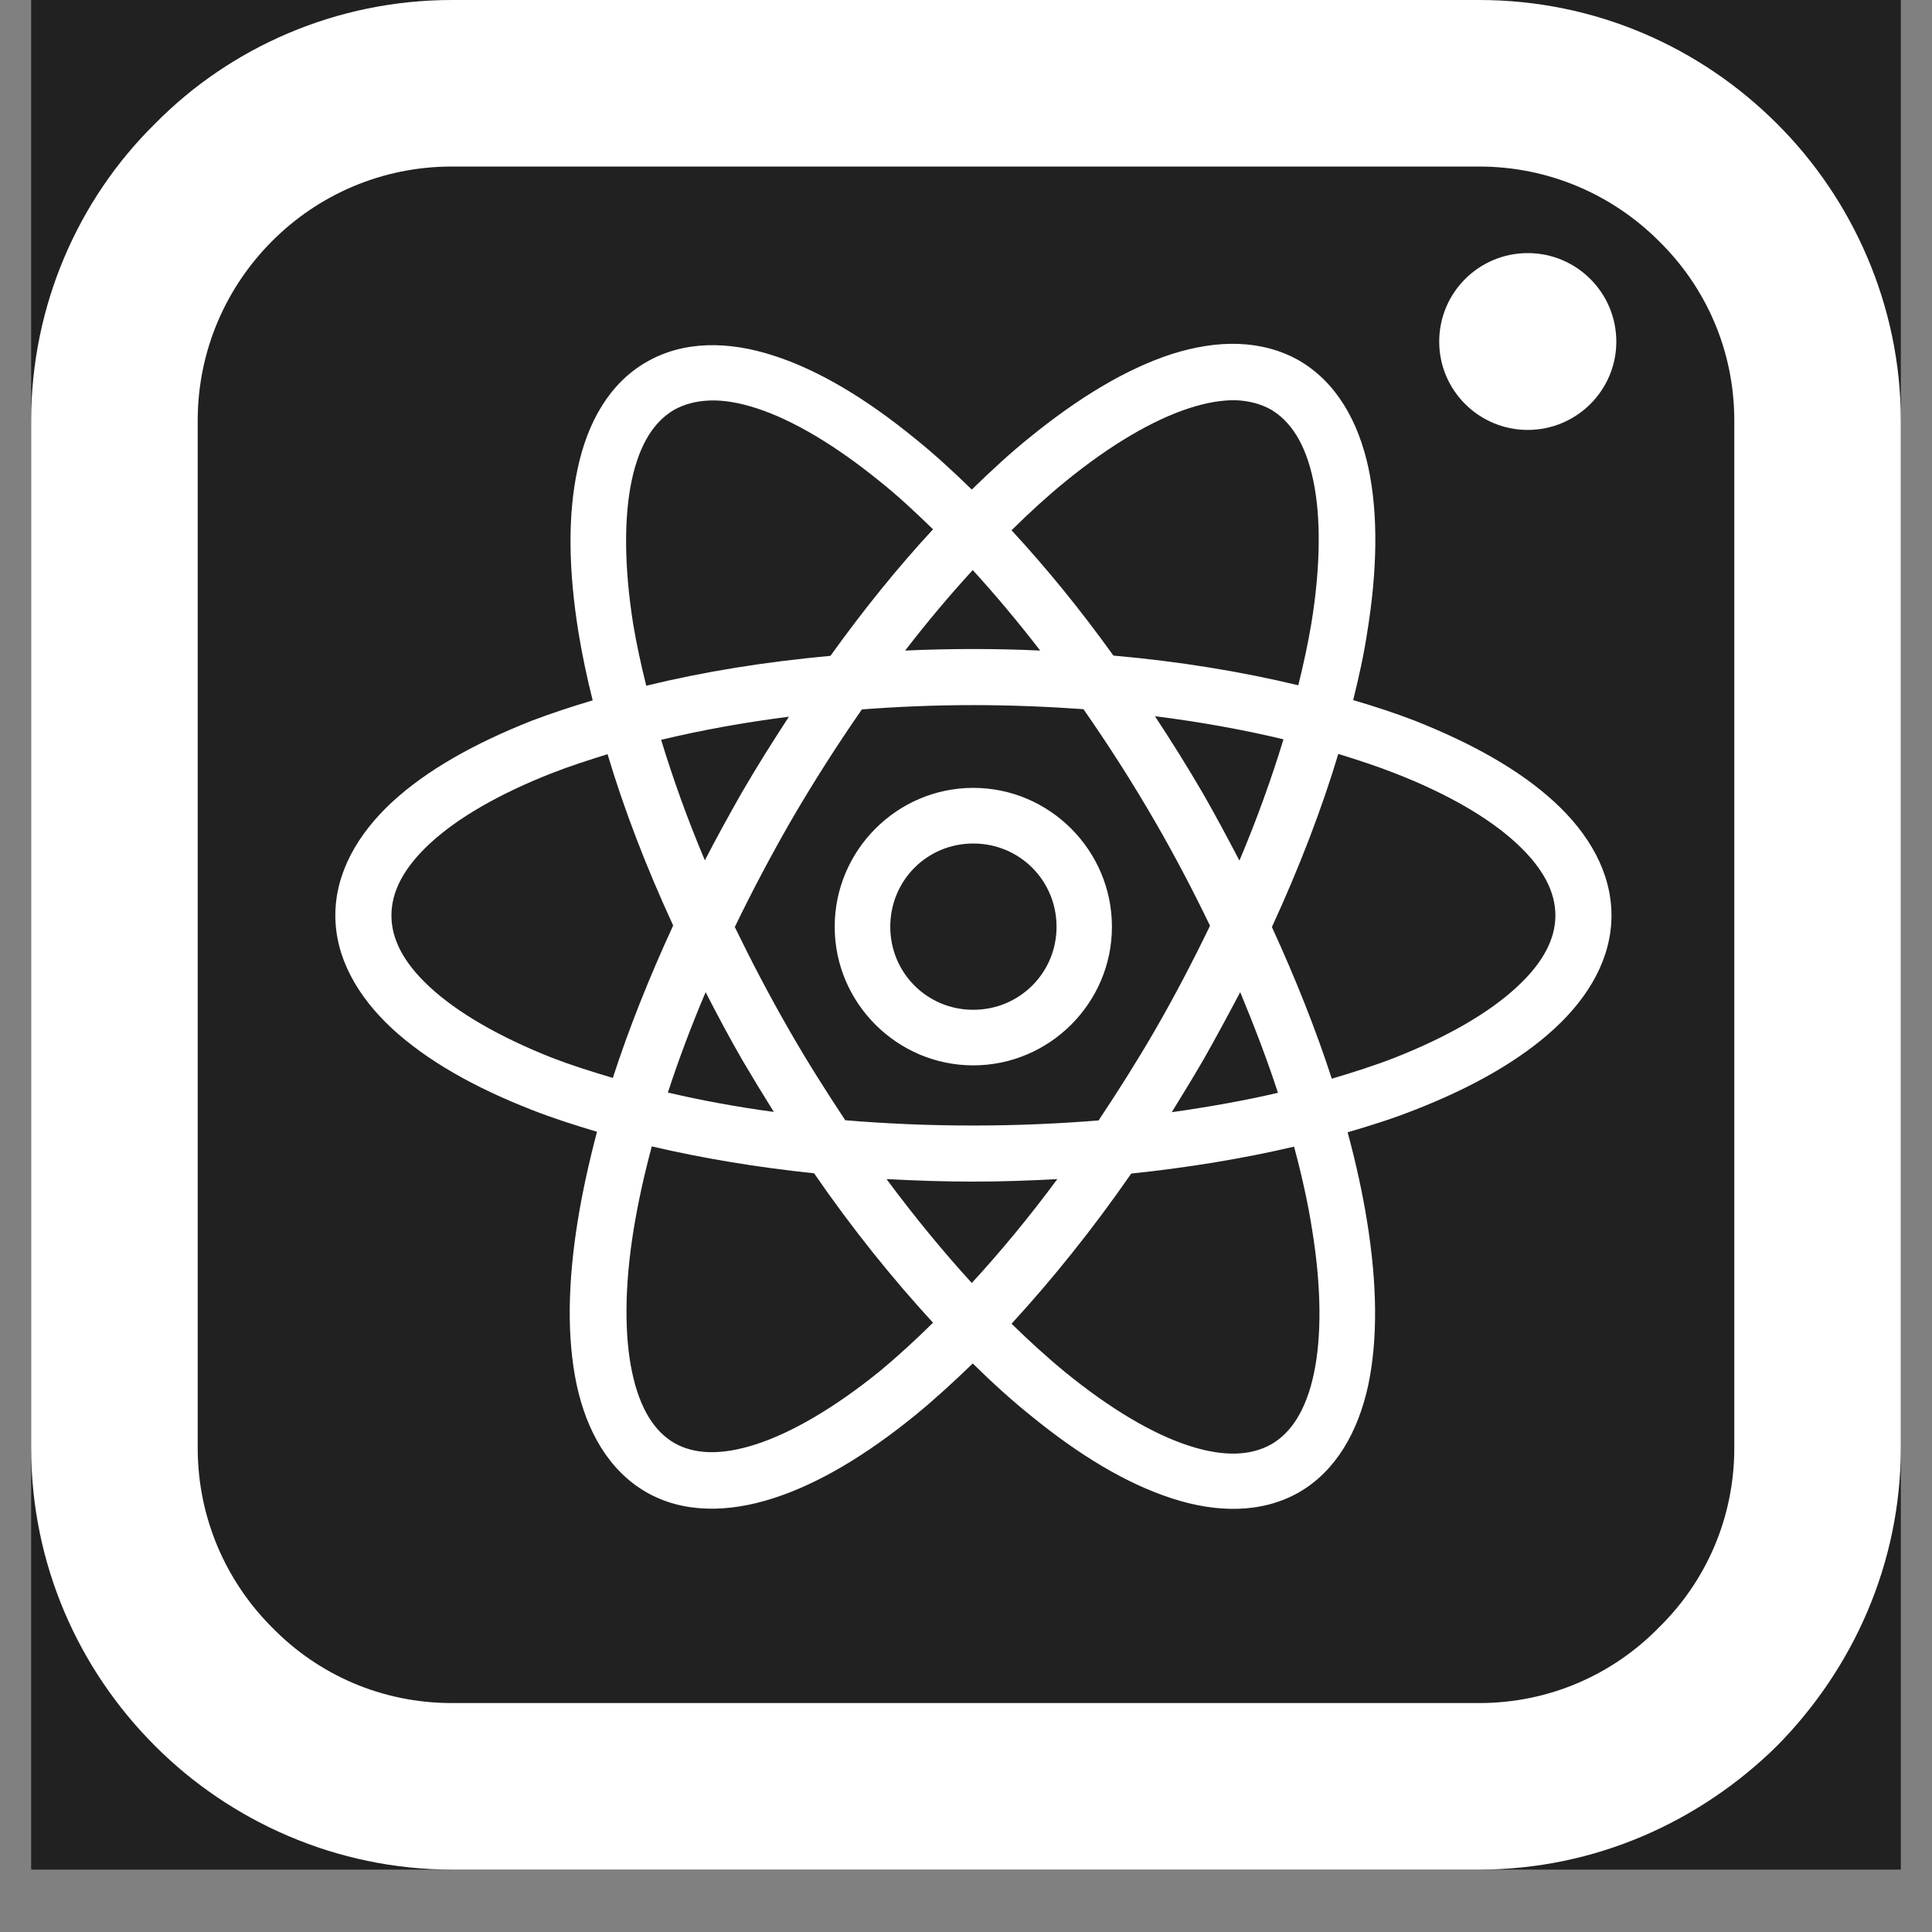 <svg xmlns="http://www.w3.org/2000/svg" xmlns:xlink="http://www.w3.org/1999/xlink" width="40" zoomAndPan="magnify" viewBox="0 0 30 30" height="40" preserveAspectRatio="xMidYMid meet" version="1.0"><rect x="0" y="0" width="30" height="30" fill="#808080" stroke="none"/><defs><clipPath id="80348c5934"><path d="M 0.484 0 L 29.516 0 L 29.516 29.031 L 0.484 29.031 Z M 0.484 0 " clip-rule="nonzero"/></clipPath><clipPath id="e6228df050"><path d="M 5.133 3.902 L 25.098 3.902 L 25.098 25.188 L 5.133 25.188 Z M 5.133 3.902 " clip-rule="nonzero"/></clipPath><clipPath id="e17080775e"><path d="M 6 3.902 L 24.23 3.902 C 24.461 3.902 24.68 3.992 24.844 4.156 C 25.004 4.316 25.098 4.539 25.098 4.766 L 25.098 24.266 C 25.098 24.496 25.004 24.715 24.844 24.879 C 24.68 25.039 24.461 25.133 24.23 25.133 L 6 25.133 C 5.77 25.133 5.551 25.039 5.387 24.879 C 5.227 24.715 5.133 24.496 5.133 24.266 L 5.133 4.766 C 5.133 4.539 5.227 4.316 5.387 4.156 C 5.551 3.992 5.77 3.902 6 3.902 Z M 6 3.902 " clip-rule="nonzero"/></clipPath><clipPath id="7ef4ba2612"><path d="M 5.133 5.305 L 25.457 5.305 L 25.457 23.449 L 5.133 23.449 Z M 5.133 5.305 " clip-rule="nonzero"/></clipPath><clipPath id="ee6d91358d"><path d="M 22.348 3.93 L 25.098 3.93 L 25.098 6.676 L 22.348 6.676 Z M 22.348 3.93 " clip-rule="nonzero"/></clipPath><clipPath id="d11b239243"><path d="M 23.723 3.93 C 22.965 3.93 22.348 4.543 22.348 5.305 C 22.348 6.062 22.965 6.676 23.723 6.676 C 24.48 6.676 25.098 6.062 25.098 5.305 C 25.098 4.543 24.48 3.93 23.723 3.93 Z M 23.723 3.93 " clip-rule="nonzero"/></clipPath></defs><g clip-path="url(#80348c5934)"><path fill="#212121" d="M 0.484 0 L 29.516 0 L 29.516 29.031 L 0.484 29.031 Z M 0.484 0 " fill-opacity="1" fill-rule="nonzero"/><path fill="#ffffff" d="M 7.016 0 L 22.969 0 C 24.77 0 26.402 0.73 27.594 1.922 C 28.77 3.094 29.516 4.746 29.516 6.531 L 29.516 22.484 C 29.516 24.285 28.77 25.918 27.594 27.109 C 26.402 28.285 24.77 29.031 22.969 29.031 L 7.016 29.031 C 5.23 29.031 3.578 28.285 2.406 27.109 C 1.215 25.918 0.484 24.285 0.484 22.484 L 0.484 6.531 C 0.484 4.746 1.215 3.094 2.406 1.922 C 3.578 0.73 5.23 0 7.016 0 Z M 22.969 2.586 L 7.016 2.586 C 5.926 2.586 4.941 3.027 4.227 3.742 C 3.512 4.457 3.07 5.441 3.07 6.531 L 3.07 22.484 C 3.07 23.574 3.512 24.559 4.227 25.273 C 4.941 26.004 5.926 26.445 7.016 26.445 L 22.969 26.445 C 24.055 26.445 25.043 26.004 25.758 25.273 C 26.488 24.559 26.93 23.574 26.93 22.484 L 26.93 6.531 C 26.93 5.441 26.488 4.457 25.758 3.742 C 25.043 3.027 24.055 2.586 22.969 2.586 Z M 22.969 2.586 " fill-opacity="1" fill-rule="nonzero"/></g><path fill="#ffffff" d="M 23.137 5.066 C 23.496 5.066 23.836 5.203 24.055 5.441 C 24.293 5.68 24.449 6.004 24.449 6.359 C 24.449 6.719 24.293 7.059 24.055 7.281 C 23.836 7.516 23.496 7.672 23.137 7.672 C 22.781 7.672 22.457 7.516 22.219 7.281 C 21.98 7.059 21.844 6.719 21.844 6.359 C 21.844 6.004 21.98 5.68 22.219 5.441 C 22.457 5.203 22.781 5.066 23.137 5.066 Z M 23.137 5.066 " fill-opacity="1" fill-rule="nonzero"/><path fill="#ffffff" d="M 14.992 7.465 C 16.949 7.465 18.699 8.266 19.977 9.523 C 21.25 10.801 22.051 12.57 22.051 14.508 C 22.051 16.465 21.25 18.215 19.977 19.492 C 18.699 20.766 16.949 21.566 14.992 21.566 C 13.051 21.566 11.285 20.766 10.008 19.492 C 8.75 18.215 7.949 16.465 7.949 14.508 C 7.949 12.57 8.75 10.801 10.008 9.523 C 11.285 8.266 13.051 7.465 14.992 7.465 Z M 18.137 11.379 C 17.34 10.578 16.215 10.07 14.992 10.07 C 13.766 10.07 12.66 10.578 11.863 11.379 C 11.062 12.176 10.551 13.281 10.551 14.508 C 10.551 15.73 11.062 16.855 11.863 17.652 C 12.66 18.453 13.766 18.945 14.992 18.945 C 16.215 18.945 17.34 18.453 18.137 17.652 C 18.938 16.855 19.43 15.73 19.43 14.508 C 19.43 13.281 18.938 12.176 18.137 11.379 Z M 18.137 11.379 " fill-opacity="1" fill-rule="nonzero"/><g clip-path="url(#e6228df050)"><g clip-path="url(#e17080775e)"><path fill="#212121" d="M 5.133 3.902 L 25.098 3.902 L 25.098 25.109 L 5.133 25.109 Z M 5.133 3.902 " fill-opacity="1" fill-rule="nonzero"/></g></g><g clip-path="url(#7ef4ba2612)"><path fill="#ffffff" d="M 19.227 5.34 C 18.895 5.328 18.543 5.387 18.188 5.5 C 17.484 5.73 16.746 6.176 15.988 6.793 C 15.691 7.031 15.391 7.309 15.09 7.602 C 14.797 7.316 14.504 7.047 14.211 6.812 C 13.457 6.195 12.719 5.75 12.016 5.523 C 11.312 5.293 10.613 5.289 10.039 5.621 C 9.465 5.949 9.121 6.559 8.969 7.281 C 8.812 8.004 8.828 8.867 8.984 9.828 C 9.039 10.164 9.113 10.516 9.203 10.875 C 8.875 10.973 8.555 11.078 8.258 11.191 C 7.367 11.543 6.629 11.957 6.09 12.453 C 5.555 12.949 5.207 13.551 5.207 14.215 C 5.207 14.875 5.555 15.477 6.09 15.973 C 6.629 16.469 7.367 16.887 8.258 17.234 C 8.574 17.359 8.918 17.469 9.27 17.574 C 9.145 18.051 9.043 18.512 8.973 18.945 C 8.816 19.91 8.801 20.773 8.953 21.496 C 9.109 22.223 9.453 22.832 10.031 23.168 C 10.605 23.5 11.309 23.492 12.016 23.262 C 12.719 23.035 13.457 22.59 14.215 21.973 C 14.508 21.734 14.805 21.461 15.105 21.172 C 15.402 21.465 15.703 21.738 16 21.977 C 16.754 22.594 17.492 23.039 18.195 23.266 C 18.898 23.496 19.598 23.5 20.172 23.172 C 20.746 22.84 21.09 22.23 21.246 21.508 C 21.398 20.785 21.383 19.922 21.227 18.961 C 21.156 18.52 21.055 18.059 20.926 17.582 C 21.289 17.477 21.645 17.363 21.969 17.234 C 22.859 16.887 23.598 16.469 24.137 15.973 C 24.676 15.477 25.023 14.875 25.023 14.215 C 25.023 13.551 24.676 12.949 24.137 12.453 C 23.598 11.957 22.859 11.543 21.969 11.191 C 21.668 11.074 21.344 10.969 21.012 10.871 C 21.102 10.508 21.18 10.156 21.23 9.82 C 21.387 8.855 21.402 7.992 21.25 7.27 C 21.094 6.543 20.75 5.934 20.172 5.598 C 19.883 5.434 19.562 5.352 19.227 5.34 Z M 19.188 6.215 C 19.398 6.223 19.578 6.273 19.734 6.359 C 20.039 6.539 20.27 6.883 20.391 7.453 C 20.512 8.02 20.508 8.789 20.363 9.68 C 20.312 9.984 20.242 10.309 20.16 10.641 C 19.281 10.43 18.316 10.27 17.289 10.18 C 16.773 9.461 16.242 8.812 15.707 8.234 C 15.988 7.957 16.27 7.699 16.543 7.477 C 17.242 6.906 17.906 6.52 18.461 6.34 C 18.734 6.25 18.977 6.211 19.188 6.215 Z M 11.02 6.219 C 11.23 6.211 11.473 6.25 11.75 6.34 C 12.305 6.52 12.969 6.91 13.668 7.48 C 13.938 7.695 14.211 7.949 14.488 8.219 C 13.949 8.801 13.414 9.461 12.895 10.184 C 11.871 10.277 10.91 10.434 10.035 10.648 C 9.953 10.32 9.883 9.996 9.832 9.691 C 9.691 8.801 9.688 8.031 9.809 7.461 C 9.93 6.891 10.16 6.543 10.469 6.363 C 10.625 6.277 10.805 6.227 11.02 6.219 Z M 15.105 8.852 C 15.453 9.234 15.805 9.652 16.152 10.102 C 15.812 10.086 15.465 10.078 15.113 10.078 C 14.758 10.078 14.402 10.086 14.055 10.102 C 14.402 9.652 14.754 9.234 15.105 8.852 Z M 15.113 10.949 C 15.699 10.949 16.27 10.973 16.824 11.012 C 17.207 11.562 17.582 12.145 17.938 12.762 C 18.25 13.301 18.531 13.84 18.789 14.375 C 18.527 14.918 18.242 15.465 17.926 16.012 C 17.645 16.496 17.355 16.953 17.059 17.398 C 16.43 17.449 15.781 17.477 15.113 17.477 C 14.43 17.477 13.766 17.449 13.125 17.395 C 12.836 16.957 12.547 16.504 12.273 16.027 C 11.957 15.48 11.672 14.934 11.41 14.395 C 11.672 13.852 11.961 13.305 12.277 12.754 C 12.633 12.141 13.004 11.562 13.383 11.016 C 13.945 10.973 14.523 10.949 15.113 10.949 Z M 17.934 11.121 C 18.645 11.211 19.312 11.332 19.93 11.48 C 19.746 12.082 19.52 12.715 19.246 13.363 C 19.066 13.02 18.883 12.676 18.684 12.328 C 18.441 11.91 18.191 11.512 17.934 11.121 Z M 12.25 11.129 C 12 11.512 11.754 11.902 11.516 12.312 C 11.316 12.664 11.125 13.012 10.945 13.359 C 10.672 12.715 10.449 12.086 10.266 11.488 C 10.883 11.34 11.543 11.219 12.25 11.129 Z M 20.781 11.707 C 21.086 11.801 21.383 11.898 21.652 12.004 C 22.477 12.324 23.125 12.703 23.547 13.094 C 23.969 13.484 24.152 13.855 24.152 14.215 C 24.152 14.574 23.969 14.945 23.547 15.332 C 23.125 15.723 22.477 16.102 21.652 16.426 C 21.352 16.543 21.023 16.648 20.68 16.75 C 20.434 15.992 20.121 15.203 19.75 14.395 C 20.176 13.469 20.523 12.566 20.781 11.707 Z M 9.434 11.711 C 9.688 12.562 10.031 13.457 10.453 14.371 C 10.078 15.184 9.762 15.98 9.516 16.738 C 9.188 16.641 8.867 16.539 8.574 16.426 C 7.754 16.102 7.102 15.723 6.68 15.332 C 6.258 14.945 6.078 14.574 6.078 14.215 C 6.078 13.855 6.258 13.484 6.68 13.094 C 7.102 12.703 7.754 12.324 8.574 12.004 C 8.844 11.898 9.133 11.805 9.434 11.711 Z M 15.113 12.234 C 13.93 12.234 12.961 13.203 12.961 14.391 C 12.961 15.574 13.93 16.543 15.113 16.543 C 16.297 16.543 17.266 15.574 17.266 14.391 C 17.266 13.203 16.297 12.234 15.113 12.234 Z M 15.113 13.098 C 15.832 13.098 16.406 13.672 16.406 14.391 C 16.406 15.105 15.832 15.68 15.113 15.68 C 14.395 15.68 13.824 15.105 13.824 14.391 C 13.824 13.672 14.395 13.098 15.113 13.098 Z M 19.258 15.406 C 19.48 15.941 19.68 16.465 19.844 16.969 C 19.324 17.09 18.773 17.188 18.195 17.27 C 18.359 17.004 18.527 16.73 18.688 16.453 C 18.887 16.102 19.074 15.754 19.258 15.406 Z M 10.957 15.406 C 11.137 15.758 11.324 16.109 11.527 16.461 C 11.688 16.734 11.852 17.004 12.016 17.266 C 11.438 17.188 10.887 17.086 10.371 16.965 C 10.535 16.461 10.73 15.941 10.957 15.406 Z M 10.121 17.801 C 10.902 17.984 11.746 18.125 12.641 18.219 C 13.238 19.086 13.863 19.859 14.488 20.539 C 14.211 20.812 13.93 21.07 13.66 21.293 C 12.961 21.859 12.297 22.246 11.742 22.426 C 11.191 22.605 10.777 22.582 10.469 22.406 C 10.164 22.227 9.938 21.883 9.816 21.312 C 9.695 20.746 9.695 19.977 9.84 19.086 C 9.906 18.684 10 18.25 10.121 17.801 Z M 20.094 17.805 C 20.215 18.254 20.312 18.691 20.375 19.098 C 20.52 19.988 20.523 20.758 20.402 21.328 C 20.281 21.898 20.051 22.246 19.742 22.426 C 19.43 22.602 19.016 22.629 18.461 22.449 C 17.906 22.27 17.242 21.879 16.543 21.309 C 16.27 21.086 15.988 20.828 15.707 20.555 C 16.336 19.871 16.965 19.09 17.566 18.223 C 18.465 18.129 19.312 17.988 20.094 17.805 Z M 13.766 18.309 C 14.207 18.332 14.656 18.348 15.113 18.348 C 15.559 18.348 15.992 18.332 16.418 18.309 C 15.98 18.902 15.535 19.438 15.09 19.922 C 14.648 19.438 14.203 18.898 13.766 18.309 Z M 13.766 18.309 " fill-opacity="1" fill-rule="nonzero"/></g><g clip-path="url(#ee6d91358d)"><g clip-path="url(#d11b239243)"><path fill="#ffffff" d="M 22.348 3.93 L 25.098 3.93 L 25.098 6.676 L 22.348 6.676 Z M 22.348 3.93 " fill-opacity="1" fill-rule="nonzero"/></g></g></svg>